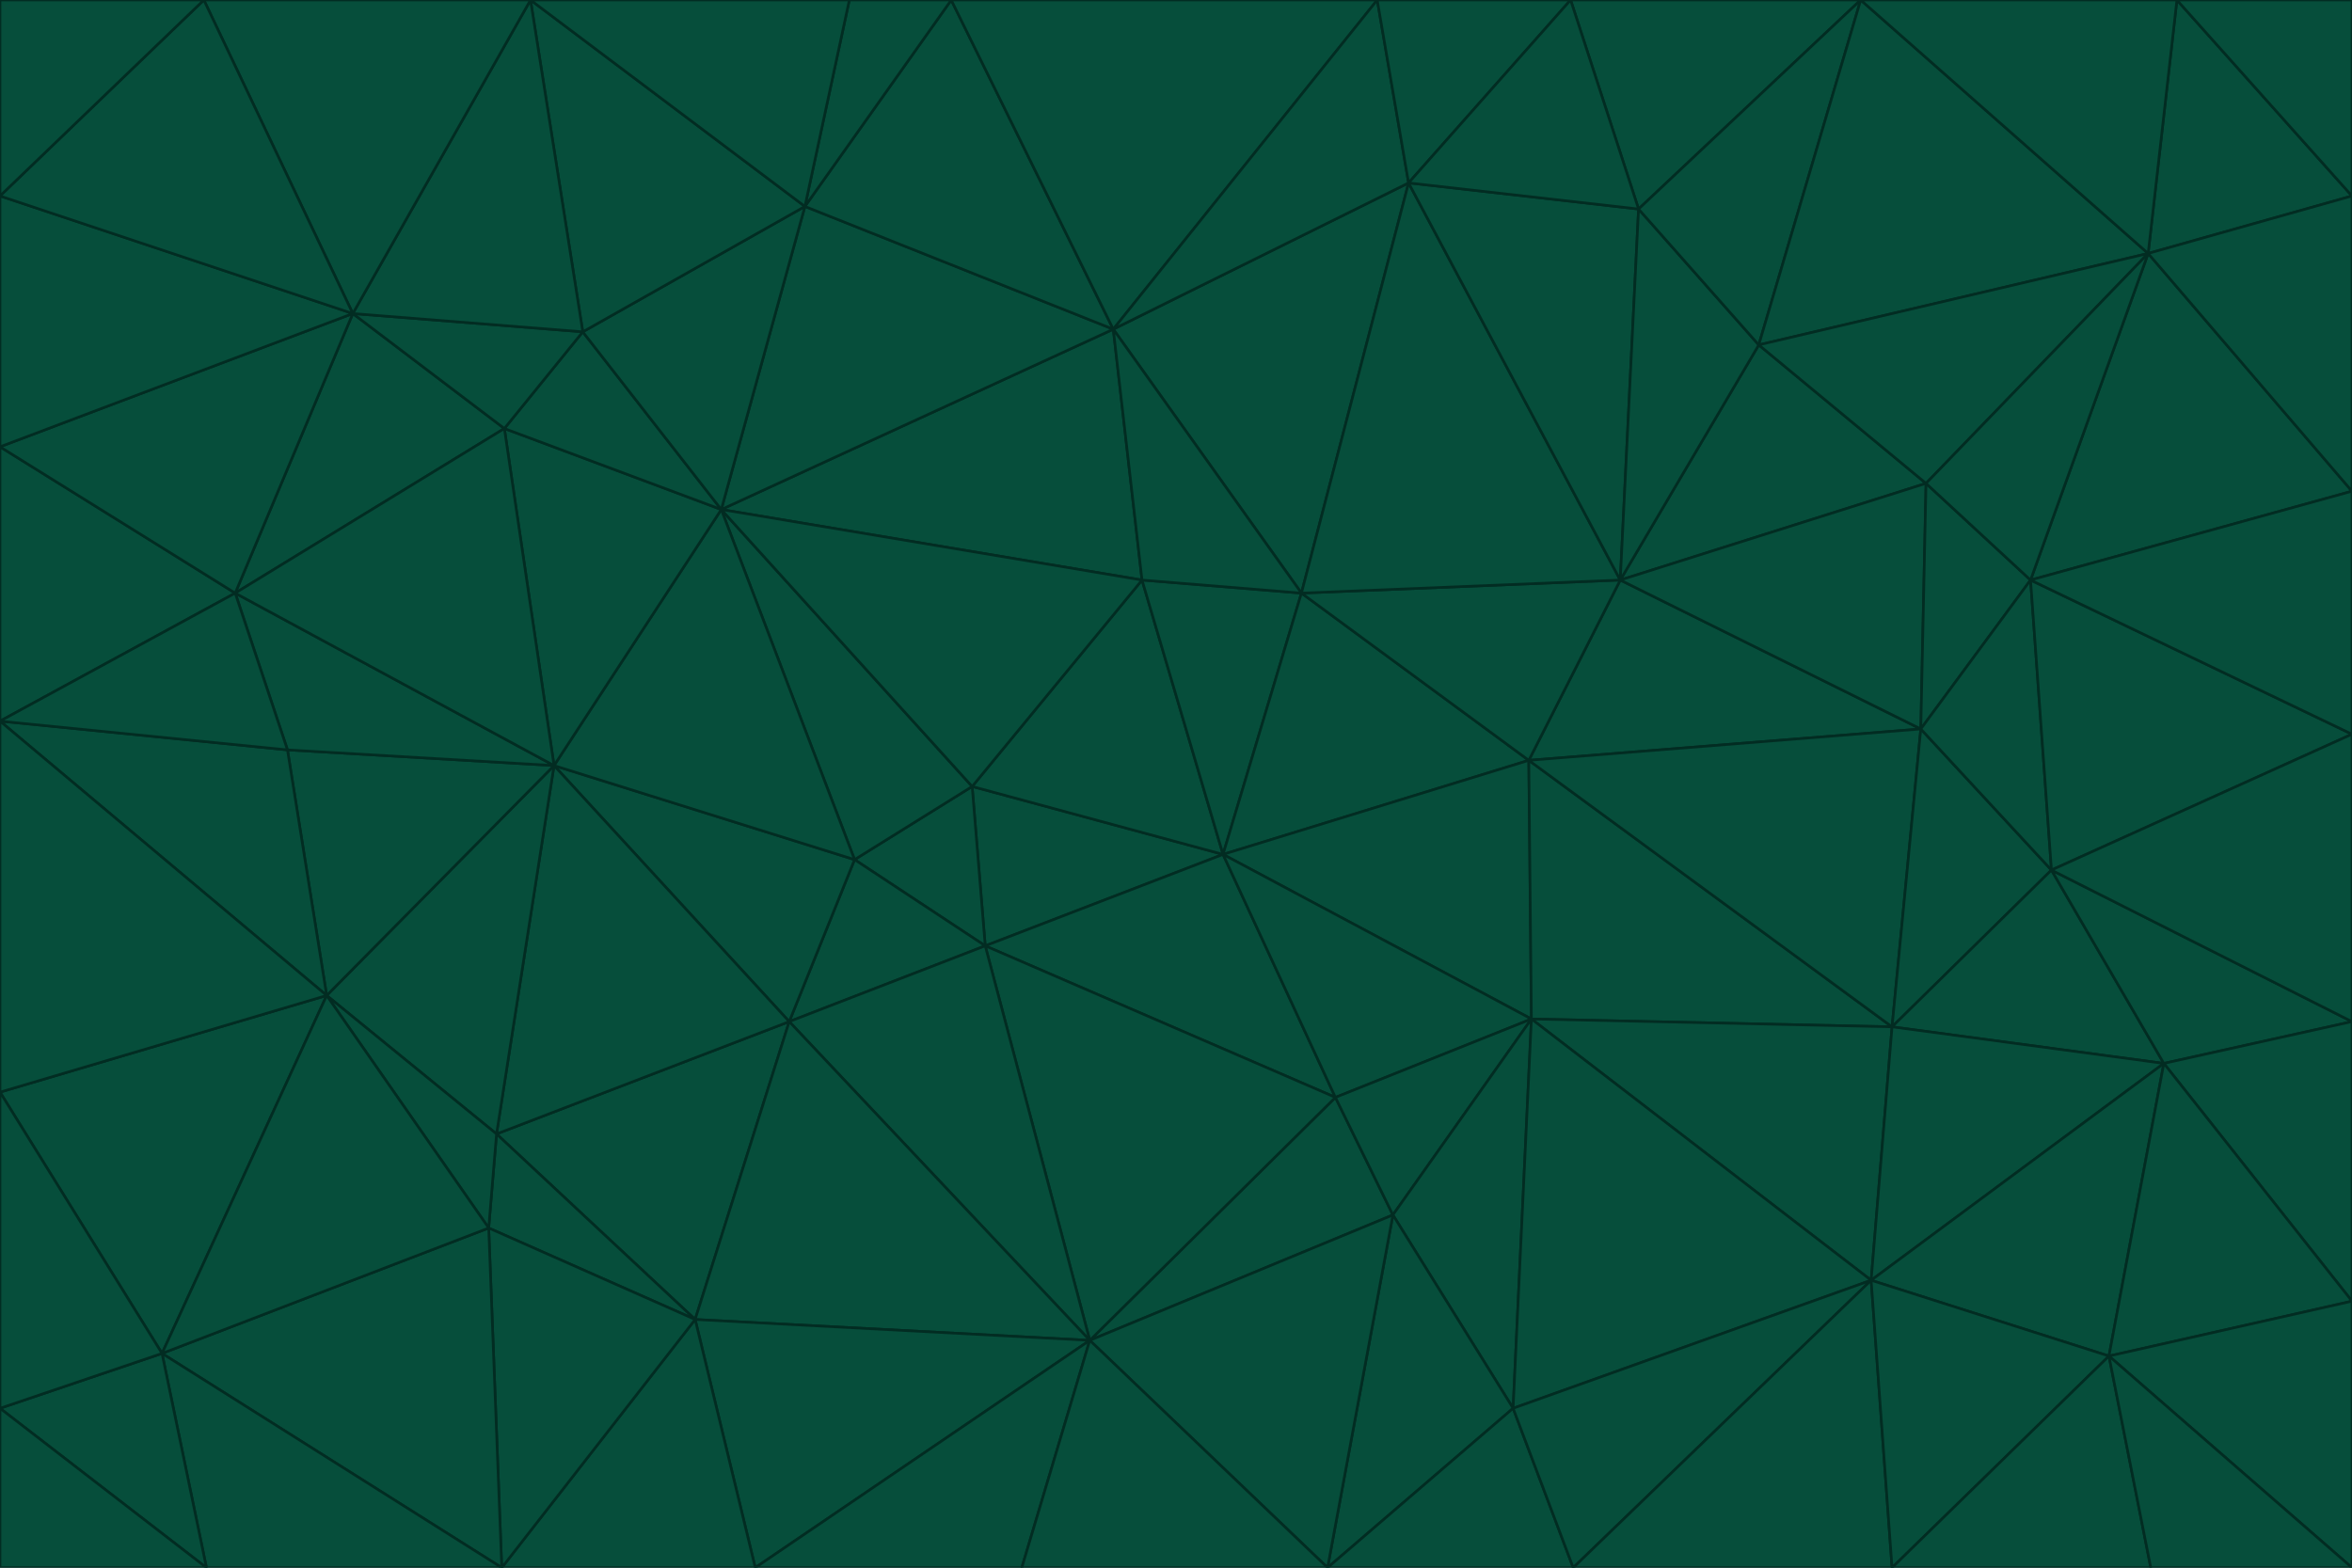 <svg id="visual" viewBox="0 0 900 600" width="900" height="600" xmlns="http://www.w3.org/2000/svg" xmlns:xlink="http://www.w3.org/1999/xlink" version="1.1"><g stroke-width="1" stroke-linejoin="bevel"><path d="M468 327L372 301L377 362Z" fill="#064e3b" stroke="#022c22"></path><path d="M372 301L327 329L377 362Z" fill="#064e3b" stroke="#022c22"></path><path d="M468 327L437 222L372 301Z" fill="#064e3b" stroke="#022c22"></path><path d="M372 301L276 195L327 329Z" fill="#064e3b" stroke="#022c22"></path><path d="M468 327L498 227L437 222Z" fill="#064e3b" stroke="#022c22"></path><path d="M327 329L302 391L377 362Z" fill="#064e3b" stroke="#022c22"></path><path d="M377 362L511 420L468 327Z" fill="#064e3b" stroke="#022c22"></path><path d="M533 465L511 420L417 513Z" fill="#064e3b" stroke="#022c22"></path><path d="M468 327L585 291L498 227Z" fill="#064e3b" stroke="#022c22"></path><path d="M586 390L585 291L468 327Z" fill="#064e3b" stroke="#022c22"></path><path d="M417 513L511 420L377 362Z" fill="#064e3b" stroke="#022c22"></path><path d="M511 420L586 390L468 327Z" fill="#064e3b" stroke="#022c22"></path><path d="M533 465L586 390L511 420Z" fill="#064e3b" stroke="#022c22"></path><path d="M302 391L417 513L377 362Z" fill="#064e3b" stroke="#022c22"></path><path d="M426 126L276 195L437 222Z" fill="#064e3b" stroke="#022c22"></path><path d="M437 222L276 195L372 301Z" fill="#064e3b" stroke="#022c22"></path><path d="M327 329L212 293L302 391Z" fill="#064e3b" stroke="#022c22"></path><path d="M539 70L426 126L498 227Z" fill="#064e3b" stroke="#022c22"></path><path d="M498 227L426 126L437 222Z" fill="#064e3b" stroke="#022c22"></path><path d="M276 195L212 293L327 329Z" fill="#064e3b" stroke="#022c22"></path><path d="M735 279L620 222L585 291Z" fill="#064e3b" stroke="#022c22"></path><path d="M585 291L620 222L498 227Z" fill="#064e3b" stroke="#022c22"></path><path d="M190 434L266 505L302 391Z" fill="#064e3b" stroke="#022c22"></path><path d="M302 391L266 505L417 513Z" fill="#064e3b" stroke="#022c22"></path><path d="M212 293L190 434L302 391Z" fill="#064e3b" stroke="#022c22"></path><path d="M533 465L579 539L586 390Z" fill="#064e3b" stroke="#022c22"></path><path d="M586 390L724 393L585 291Z" fill="#064e3b" stroke="#022c22"></path><path d="M508 600L579 539L533 465Z" fill="#064e3b" stroke="#022c22"></path><path d="M508 600L533 465L417 513Z" fill="#064e3b" stroke="#022c22"></path><path d="M190 434L187 470L266 505Z" fill="#064e3b" stroke="#022c22"></path><path d="M426 126L308 79L276 195Z" fill="#064e3b" stroke="#022c22"></path><path d="M276 195L193 164L212 293Z" fill="#064e3b" stroke="#022c22"></path><path d="M289 600L417 513L266 505Z" fill="#064e3b" stroke="#022c22"></path><path d="M289 600L391 600L417 513Z" fill="#064e3b" stroke="#022c22"></path><path d="M223 127L193 164L276 195Z" fill="#064e3b" stroke="#022c22"></path><path d="M212 293L125 381L190 434Z" fill="#064e3b" stroke="#022c22"></path><path d="M190 434L125 381L187 470Z" fill="#064e3b" stroke="#022c22"></path><path d="M308 79L223 127L276 195Z" fill="#064e3b" stroke="#022c22"></path><path d="M620 222L539 70L498 227Z" fill="#064e3b" stroke="#022c22"></path><path d="M426 126L364 0L308 79Z" fill="#064e3b" stroke="#022c22"></path><path d="M391 600L508 600L417 513Z" fill="#064e3b" stroke="#022c22"></path><path d="M110 287L125 381L212 293Z" fill="#064e3b" stroke="#022c22"></path><path d="M192 600L289 600L266 505Z" fill="#064e3b" stroke="#022c22"></path><path d="M90 227L110 287L212 293Z" fill="#064e3b" stroke="#022c22"></path><path d="M716 490L724 393L586 390Z" fill="#064e3b" stroke="#022c22"></path><path d="M620 222L627 80L539 70Z" fill="#064e3b" stroke="#022c22"></path><path d="M724 393L735 279L585 291Z" fill="#064e3b" stroke="#022c22"></path><path d="M737 185L673 132L620 222Z" fill="#064e3b" stroke="#022c22"></path><path d="M673 132L627 80L620 222Z" fill="#064e3b" stroke="#022c22"></path><path d="M508 600L602 600L579 539Z" fill="#064e3b" stroke="#022c22"></path><path d="M579 539L716 490L586 390Z" fill="#064e3b" stroke="#022c22"></path><path d="M527 0L364 0L426 126Z" fill="#064e3b" stroke="#022c22"></path><path d="M308 79L203 0L223 127Z" fill="#064e3b" stroke="#022c22"></path><path d="M527 0L426 126L539 70Z" fill="#064e3b" stroke="#022c22"></path><path d="M364 0L325 0L308 79Z" fill="#064e3b" stroke="#022c22"></path><path d="M135 120L90 227L193 164Z" fill="#064e3b" stroke="#022c22"></path><path d="M602 600L716 490L579 539Z" fill="#064e3b" stroke="#022c22"></path><path d="M724 393L785 333L735 279Z" fill="#064e3b" stroke="#022c22"></path><path d="M135 120L193 164L223 127Z" fill="#064e3b" stroke="#022c22"></path><path d="M193 164L90 227L212 293Z" fill="#064e3b" stroke="#022c22"></path><path d="M0 418L62 518L125 381Z" fill="#064e3b" stroke="#022c22"></path><path d="M601 0L527 0L539 70Z" fill="#064e3b" stroke="#022c22"></path><path d="M203 0L135 120L223 127Z" fill="#064e3b" stroke="#022c22"></path><path d="M712 0L601 0L627 80Z" fill="#064e3b" stroke="#022c22"></path><path d="M735 279L737 185L620 222Z" fill="#064e3b" stroke="#022c22"></path><path d="M187 470L192 600L266 505Z" fill="#064e3b" stroke="#022c22"></path><path d="M62 518L192 600L187 470Z" fill="#064e3b" stroke="#022c22"></path><path d="M828 407L785 333L724 393Z" fill="#064e3b" stroke="#022c22"></path><path d="M735 279L777 222L737 185Z" fill="#064e3b" stroke="#022c22"></path><path d="M785 333L777 222L735 279Z" fill="#064e3b" stroke="#022c22"></path><path d="M712 0L627 80L673 132Z" fill="#064e3b" stroke="#022c22"></path><path d="M712 0L673 132L822 97Z" fill="#064e3b" stroke="#022c22"></path><path d="M627 80L601 0L539 70Z" fill="#064e3b" stroke="#022c22"></path><path d="M325 0L203 0L308 79Z" fill="#064e3b" stroke="#022c22"></path><path d="M0 276L125 381L110 287Z" fill="#064e3b" stroke="#022c22"></path><path d="M125 381L62 518L187 470Z" fill="#064e3b" stroke="#022c22"></path><path d="M602 600L724 600L716 490Z" fill="#064e3b" stroke="#022c22"></path><path d="M716 490L828 407L724 393Z" fill="#064e3b" stroke="#022c22"></path><path d="M807 519L828 407L716 490Z" fill="#064e3b" stroke="#022c22"></path><path d="M785 333L900 281L777 222Z" fill="#064e3b" stroke="#022c22"></path><path d="M0 171L0 276L90 227Z" fill="#064e3b" stroke="#022c22"></path><path d="M90 227L0 276L110 287Z" fill="#064e3b" stroke="#022c22"></path><path d="M0 171L90 227L135 120Z" fill="#064e3b" stroke="#022c22"></path><path d="M0 276L0 418L125 381Z" fill="#064e3b" stroke="#022c22"></path><path d="M62 518L79 600L192 600Z" fill="#064e3b" stroke="#022c22"></path><path d="M0 539L79 600L62 518Z" fill="#064e3b" stroke="#022c22"></path><path d="M724 600L807 519L716 490Z" fill="#064e3b" stroke="#022c22"></path><path d="M822 97L673 132L737 185Z" fill="#064e3b" stroke="#022c22"></path><path d="M0 75L0 171L135 120Z" fill="#064e3b" stroke="#022c22"></path><path d="M0 418L0 539L62 518Z" fill="#064e3b" stroke="#022c22"></path><path d="M900 188L822 97L777 222Z" fill="#064e3b" stroke="#022c22"></path><path d="M777 222L822 97L737 185Z" fill="#064e3b" stroke="#022c22"></path><path d="M203 0L78 0L135 120Z" fill="#064e3b" stroke="#022c22"></path><path d="M900 391L785 333L828 407Z" fill="#064e3b" stroke="#022c22"></path><path d="M900 391L900 281L785 333Z" fill="#064e3b" stroke="#022c22"></path><path d="M78 0L0 75L135 120Z" fill="#064e3b" stroke="#022c22"></path><path d="M900 498L900 391L828 407Z" fill="#064e3b" stroke="#022c22"></path><path d="M724 600L823 600L807 519Z" fill="#064e3b" stroke="#022c22"></path><path d="M807 519L900 498L828 407Z" fill="#064e3b" stroke="#022c22"></path><path d="M0 539L0 600L79 600Z" fill="#064e3b" stroke="#022c22"></path><path d="M900 281L900 188L777 222Z" fill="#064e3b" stroke="#022c22"></path><path d="M900 600L900 498L807 519Z" fill="#064e3b" stroke="#022c22"></path><path d="M78 0L0 0L0 75Z" fill="#064e3b" stroke="#022c22"></path><path d="M900 75L833 0L822 97Z" fill="#064e3b" stroke="#022c22"></path><path d="M822 97L833 0L712 0Z" fill="#064e3b" stroke="#022c22"></path><path d="M900 188L900 75L822 97Z" fill="#064e3b" stroke="#022c22"></path><path d="M823 600L900 600L807 519Z" fill="#064e3b" stroke="#022c22"></path><path d="M900 75L900 0L833 0Z" fill="#064e3b" stroke="#022c22"></path></g></svg>